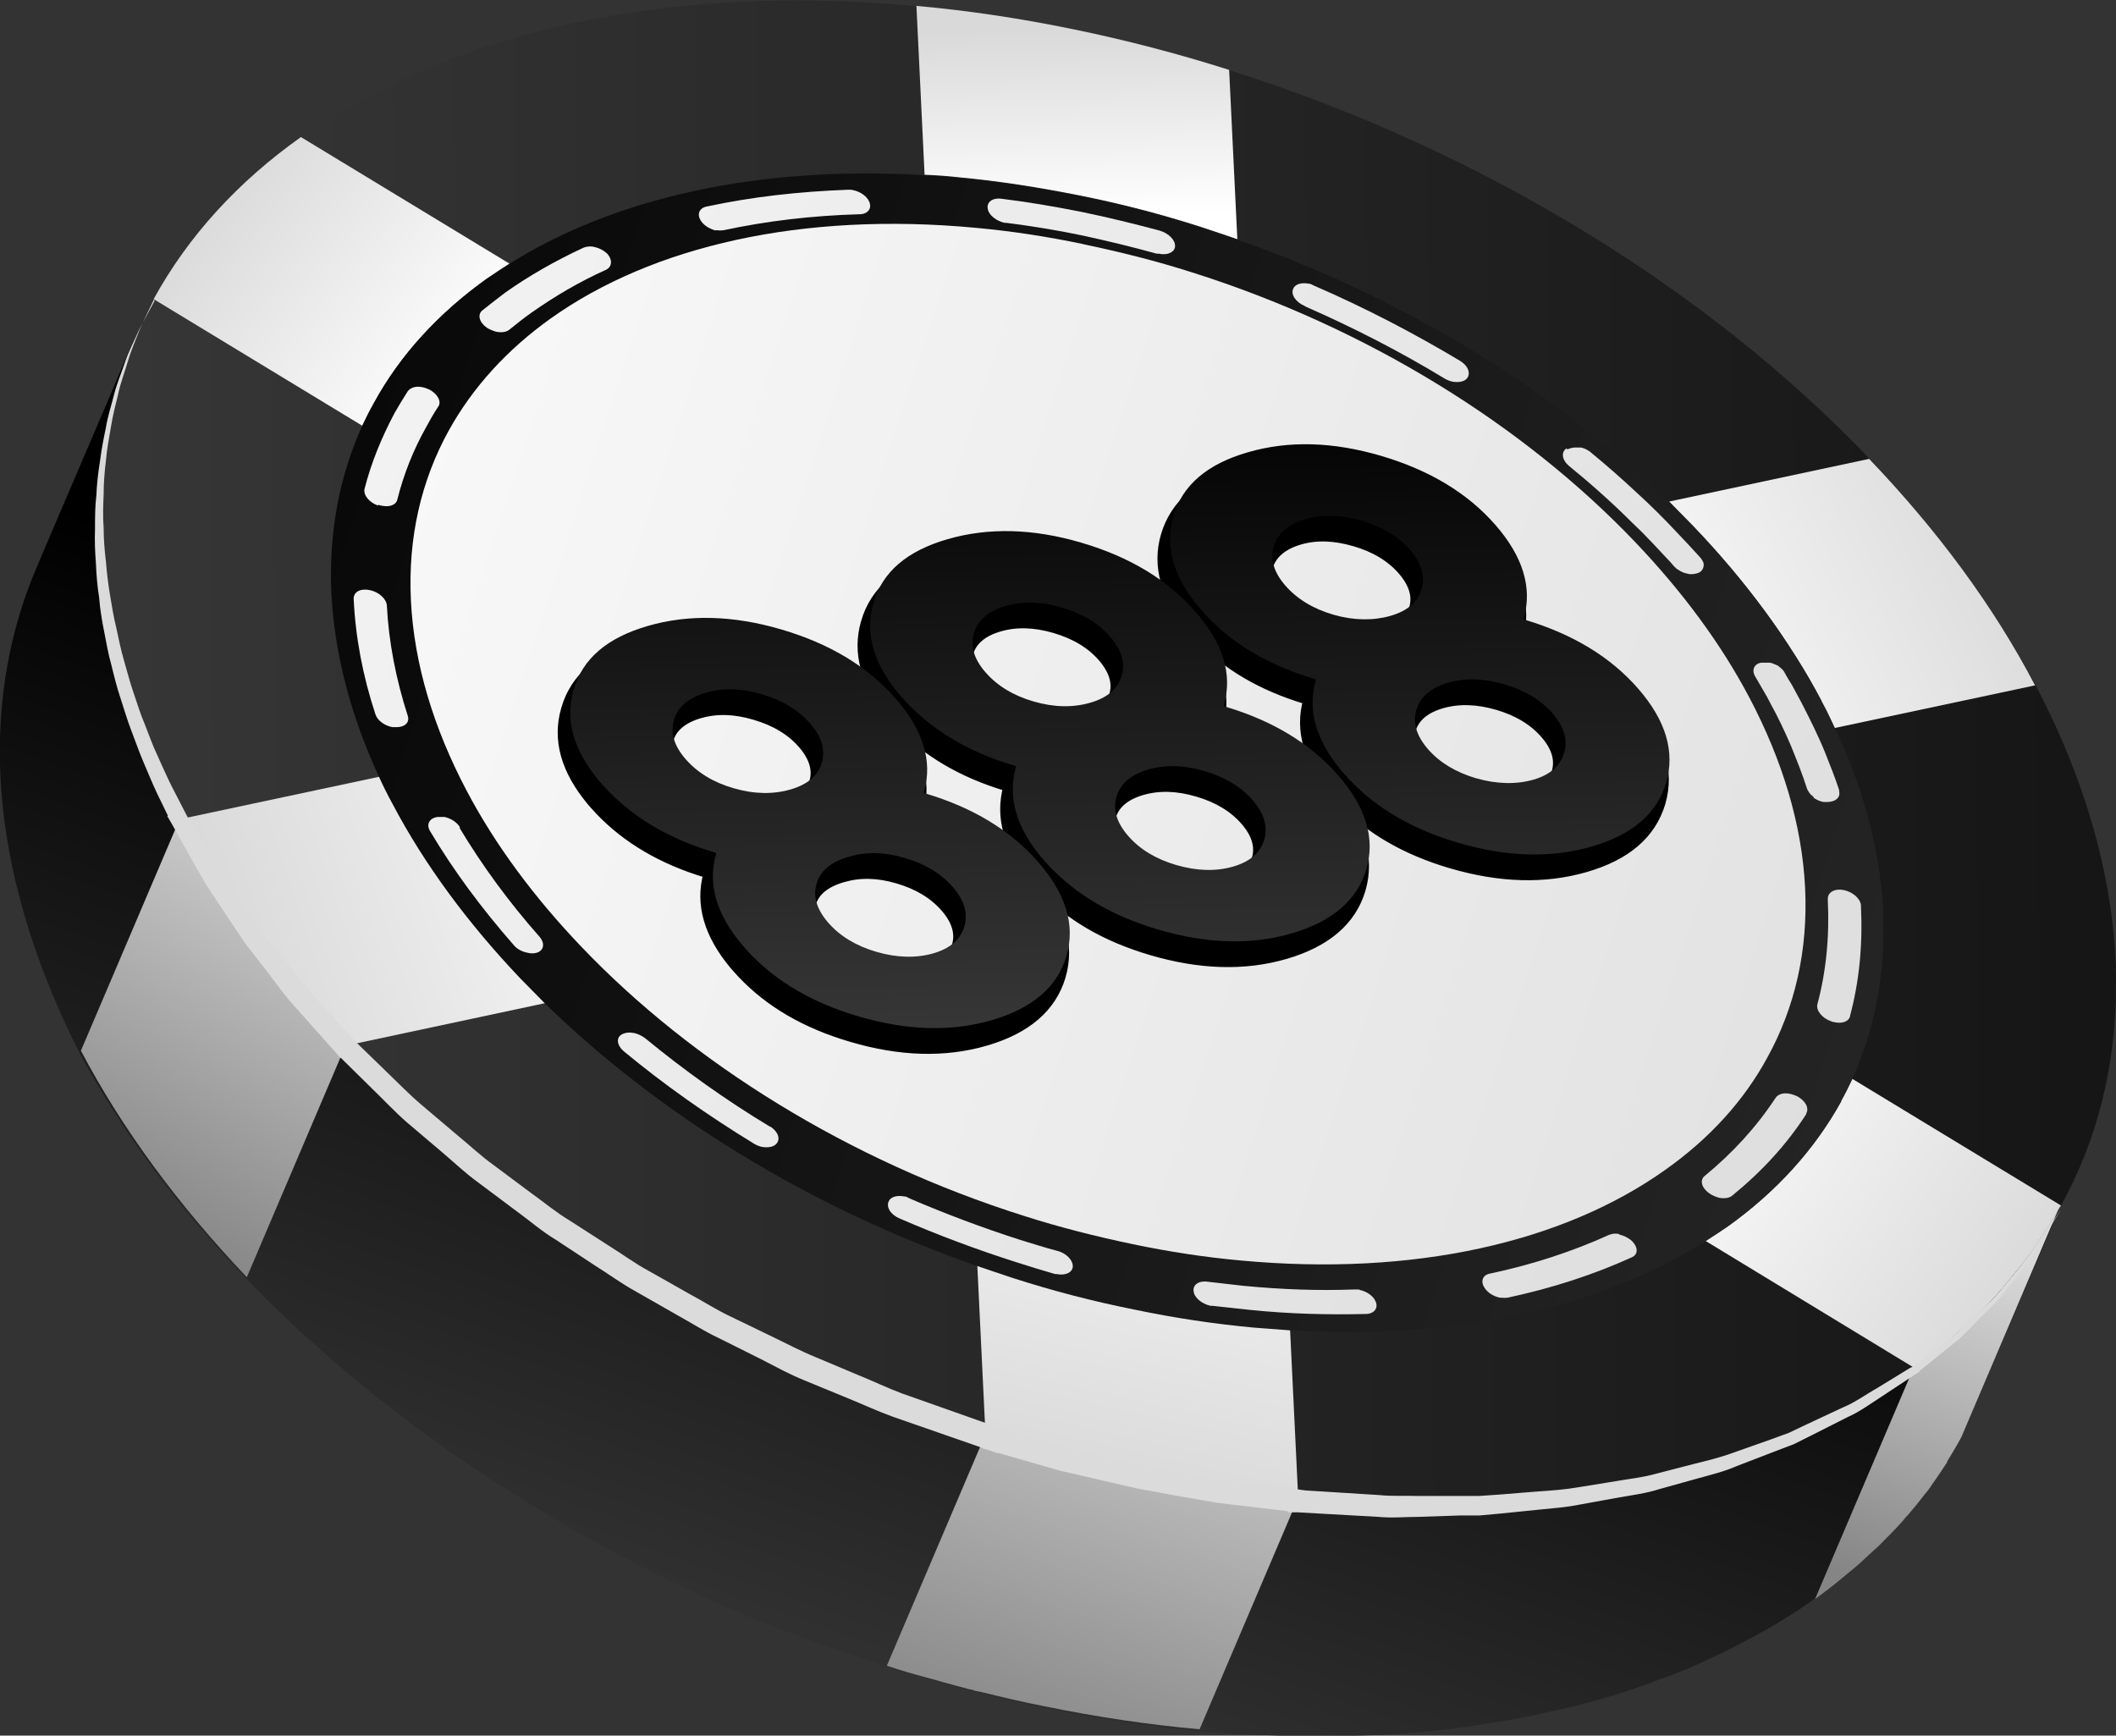 <svg width="178" height="146" viewBox="0 0 178 146" fill="none" xmlns="http://www.w3.org/2000/svg">
<rect x="0" y="0" width="178" height="146" fill="#333333" stroke="none"/>
<g clip-path="url(#clip0_2275_6388)">
<path d="M160.984 115.036C166.261 111.294 170.467 106.675 173.373 101.406C176.394 95.946 178 89.723 178 82.85C178 82.125 178 81.438 177.962 80.712C177.579 73.114 175.285 65.478 171.461 58.072C171.461 58.072 171.385 57.957 171.385 57.919C171.346 57.843 171.308 57.766 171.27 57.69C167.79 51.199 162.934 44.518 157.313 38.638C143.853 24.511 124.81 12.676 103.473 5.918C99.152 4.543 94.716 3.398 90.281 2.482C85.807 1.565 81.448 0.916 77.203 0.534C73.724 0.191 70.32 0.038 67.032 0.038C50.245 0.038 35.791 4.2 25.428 11.568C20.19 15.31 15.983 19.892 13.077 25.16C9.789 31.193 8.106 38.142 8.489 45.854C8.871 53.566 11.242 61.355 15.219 68.915C18.698 75.52 23.44 81.972 29.214 87.966C42.674 102.093 61.717 113.929 83.054 120.687C87.375 122.061 91.81 123.206 96.246 124.123C100.72 125.039 105.079 125.688 109.324 126.07C130.469 128.094 148.709 123.894 161.06 115.074" fill="url(#paint0_linear_2275_6388)"/>
<path d="M153.221 58.95C150.545 53.872 146.912 48.947 142.476 44.289C141.788 43.601 141.1 42.876 140.412 42.189L157.237 38.6C162.972 44.594 167.714 51.008 171.194 57.652L154.33 61.24C153.986 60.477 153.604 59.713 153.183 58.95H153.221Z" fill="url(#paint1_linear_2275_6388)"/>
<path d="M77.089 0.496C81.371 0.878 85.731 1.527 90.204 2.443C94.678 3.36 99.076 4.505 103.397 5.88L104.085 20.121C103.091 19.777 102.058 19.433 101.026 19.09C97.699 18.021 94.334 17.143 90.893 16.455C87.451 15.768 84.086 15.234 80.798 14.928C79.804 14.814 78.771 14.737 77.777 14.699L77.089 0.458V0.496Z" fill="url(#paint2_linear_2275_6388)"/>
<path d="M31.432 33.942C31.088 34.553 30.782 35.164 30.476 35.813L12.925 25.16C15.831 19.854 20.037 15.272 25.314 11.53L42.865 22.183C42.215 22.602 41.565 23.022 40.953 23.442C36.9 26.344 33.65 29.857 31.432 33.942Z" fill="url(#paint3_linear_2275_6388)"/>
<path d="M154.866 92.624C155.21 92.014 155.516 91.403 155.821 90.754L173.373 101.406C170.467 106.713 166.261 111.294 160.984 115.036L143.47 104.384C144.121 103.964 144.771 103.544 145.382 103.124C149.436 100.222 152.648 96.71 154.904 92.624H154.866Z" fill="url(#paint4_linear_2275_6388)"/>
<path d="M33.076 67.617C35.753 72.694 39.424 77.658 43.821 82.278C44.509 82.965 45.198 83.69 45.886 84.377L29.061 87.966C23.325 81.972 18.584 75.558 15.104 68.915L31.967 65.326C32.311 66.089 32.694 66.853 33.114 67.617H33.076Z" fill="url(#paint5_linear_2275_6388)"/>
<path d="M95.405 110.073C98.846 110.798 102.211 111.294 105.5 111.6C106.494 111.676 107.526 111.753 108.521 111.829L109.209 126.07C104.926 125.688 100.567 125.039 96.093 124.123C91.619 123.207 87.222 122.061 82.901 120.687L82.213 106.446C83.207 106.789 84.239 107.133 85.272 107.476C88.599 108.545 91.963 109.424 95.405 110.111V110.073Z" fill="url(#paint6_linear_2275_6388)"/>
<path d="M173.335 101.406L164.999 120.878C164.616 121.603 164.196 122.29 163.775 122.977C163.622 123.206 163.469 123.436 163.316 123.665C163.01 124.123 162.705 124.543 162.399 125.001C162.36 125.077 162.284 125.154 162.246 125.23C162.131 125.345 162.054 125.497 161.94 125.612C161.481 126.223 160.984 126.834 160.487 127.406C160.334 127.597 160.181 127.788 159.99 127.979C159.34 128.704 158.651 129.392 157.963 130.079C157.848 130.193 157.695 130.308 157.581 130.422C156.969 130.995 156.357 131.568 155.707 132.102C155.477 132.293 155.286 132.446 155.057 132.637C154.254 133.286 153.489 133.897 152.61 134.508C152.533 134.546 152.457 134.622 152.418 134.66C151.768 135.119 151.08 135.577 150.392 135.997C150.201 136.111 149.971 136.264 149.78 136.379C149.206 136.722 148.671 137.066 148.059 137.371C147.792 137.524 147.562 137.677 147.294 137.791C146.683 138.097 146.071 138.44 145.459 138.746C145.268 138.86 145.077 138.937 144.847 139.051C144.044 139.433 143.203 139.815 142.362 140.197C142.209 140.273 142.018 140.349 141.826 140.426C141.138 140.693 140.45 140.998 139.723 141.227C139.456 141.342 139.15 141.418 138.92 141.533C138.232 141.8 137.544 142.029 136.817 142.258C136.588 142.335 136.358 142.411 136.129 142.487C136.014 142.526 135.899 142.564 135.785 142.602C135.517 142.678 135.211 142.755 134.943 142.831C134.14 143.098 133.299 143.289 132.458 143.518C132.037 143.633 131.578 143.709 131.12 143.824C130.317 144.015 129.514 144.167 128.711 144.358C128.252 144.435 127.793 144.549 127.334 144.625C126.416 144.778 125.498 144.931 124.543 145.084C124.198 145.122 123.816 145.198 123.472 145.236C122.172 145.427 120.872 145.58 119.533 145.694C119.227 145.694 118.921 145.733 118.616 145.771C117.545 145.847 116.512 145.924 115.442 145.962C114.945 145.962 114.448 146 113.95 146C113.033 146 112.115 146.038 111.159 146.038C110.662 146.038 110.127 146.038 109.591 146.038C108.635 146.038 107.641 146 106.647 145.962C106.188 145.962 105.691 145.962 105.232 145.924C103.779 145.847 102.288 145.733 100.796 145.618C96.514 145.198 92.155 144.587 87.681 143.633C85.922 143.289 84.163 142.869 82.442 142.449C82.251 142.411 82.06 142.373 81.868 142.296C81.716 142.296 81.562 142.22 81.41 142.182C80.683 141.991 79.918 141.762 79.192 141.571C78.771 141.456 78.389 141.342 77.968 141.227C76.783 140.884 75.635 140.54 74.488 140.158C73.15 139.738 71.812 139.28 70.512 138.822C70.206 138.708 69.938 138.631 69.632 138.517C68.6 138.173 67.606 137.791 66.573 137.409C66.267 137.295 65.961 137.142 65.655 137.066C64.661 136.684 63.667 136.264 62.711 135.882C62.596 135.844 62.52 135.768 62.405 135.729C59.805 134.622 57.243 133.439 54.757 132.179C54.337 131.988 53.954 131.759 53.572 131.568C52.578 131.072 51.622 130.575 50.666 130.041C50.207 129.773 49.748 129.544 49.289 129.277C48.371 128.781 47.454 128.246 46.574 127.712C46.154 127.444 45.733 127.215 45.312 126.948C44.28 126.337 43.286 125.688 42.253 125.039C42.062 124.925 41.833 124.772 41.603 124.619C41.565 124.619 41.527 124.581 41.45 124.543C40.112 123.665 38.85 122.787 37.55 121.908C37.244 121.679 36.9 121.45 36.594 121.221C35.638 120.534 34.72 119.847 33.764 119.121C33.382 118.816 33 118.51 32.617 118.243C31.661 117.518 30.744 116.754 29.826 115.99C29.558 115.761 29.291 115.571 29.023 115.341C27.876 114.349 26.767 113.356 25.658 112.363C25.62 112.325 25.543 112.249 25.467 112.211C24.931 111.714 24.434 111.218 23.899 110.722C23.631 110.454 23.325 110.225 23.096 109.958C22.216 109.118 21.413 108.278 20.61 107.438C14.875 101.444 10.133 94.992 6.615 88.425C2.791 80.827 0.421 73.038 0.038 65.326C-0.268 58.988 0.803 53.108 3.021 47.877C5.086 42.99 7.189 38.142 9.254 33.293C9.942 31.651 10.63 30.047 11.319 28.406C9.101 33.636 8.03 39.478 8.336 45.854C8.718 53.566 11.089 61.355 15.066 68.915C18.546 75.52 23.287 81.934 29.023 87.928C29.826 88.806 30.667 89.646 31.547 90.486C31.776 90.715 32.005 90.945 32.273 91.174C32.885 91.746 33.497 92.357 34.109 92.93C35.218 93.922 36.326 94.915 37.474 95.87C37.741 96.099 38.047 96.328 38.315 96.595C39.194 97.32 40.112 98.084 41.03 98.771C41.412 99.077 41.794 99.382 42.215 99.688C43.133 100.375 44.051 101.062 44.968 101.749C45.312 101.978 45.618 102.246 46.001 102.475C47.263 103.353 48.525 104.231 49.863 105.109C50.13 105.3 50.436 105.453 50.742 105.644C51.698 106.255 52.693 106.865 53.687 107.476C54.145 107.744 54.566 108.011 55.025 108.278C55.904 108.774 56.784 109.309 57.663 109.805C58.122 110.073 58.619 110.34 59.078 110.569C59.996 111.065 60.952 111.562 61.908 112.058C62.329 112.287 62.749 112.516 63.17 112.707C64.508 113.394 65.885 114.043 67.261 114.692C67.261 114.692 67.3 114.692 67.338 114.692C71.085 116.41 74.947 117.976 78.924 119.35C80.262 119.808 81.562 120.267 82.939 120.687C84.086 121.03 85.272 121.412 86.419 121.717C86.763 121.832 87.145 121.908 87.49 122.023C88.293 122.252 89.134 122.481 89.937 122.672C90.243 122.748 90.51 122.825 90.816 122.863C92.575 123.321 94.334 123.741 96.131 124.085C100.605 125.001 104.964 125.65 109.247 126.07C110.738 126.223 112.23 126.337 113.683 126.375C114.142 126.375 114.601 126.414 115.059 126.414C116.092 126.452 117.086 126.49 118.08 126.528H119.61C120.566 126.528 121.522 126.528 122.439 126.49C122.898 126.49 123.395 126.49 123.854 126.452C124.963 126.414 126.034 126.337 127.105 126.261C127.372 126.261 127.678 126.223 127.946 126.185C129.284 126.07 130.584 125.917 131.923 125.765C132.267 125.726 132.649 125.65 132.993 125.612C133.949 125.459 134.867 125.306 135.785 125.154C136.243 125.077 136.702 125.001 137.123 124.886C137.964 124.734 138.767 124.543 139.57 124.352C140.029 124.237 140.45 124.161 140.909 124.046C141.75 123.817 142.591 123.588 143.394 123.359C143.776 123.245 144.159 123.13 144.579 123.016C144.809 122.939 145.038 122.863 145.268 122.787C145.956 122.557 146.683 122.328 147.333 122.061C147.6 121.947 147.868 121.87 148.136 121.756C148.862 121.488 149.55 121.183 150.239 120.916C150.43 120.839 150.583 120.763 150.774 120.687C151.615 120.343 152.457 119.923 153.26 119.541C153.451 119.427 153.642 119.35 153.833 119.236C154.445 118.93 155.057 118.587 155.669 118.281C155.936 118.129 156.166 118.014 156.433 117.861C157.007 117.518 157.581 117.212 158.154 116.83C158.345 116.716 158.575 116.601 158.766 116.487C159.531 115.99 160.295 115.494 161.022 114.998C161.863 114.387 162.666 113.776 163.431 113.127C163.66 112.936 163.852 112.783 164.081 112.592C164.731 112.058 165.343 111.485 165.955 110.913C166.07 110.798 166.222 110.683 166.337 110.569C167.064 109.882 167.714 109.194 168.364 108.469C168.517 108.278 168.67 108.087 168.823 107.896C169.32 107.285 169.817 106.713 170.314 106.064C170.467 105.873 170.62 105.644 170.773 105.453C171.079 105.033 171.385 104.575 171.691 104.117C171.844 103.887 171.996 103.658 172.149 103.429C172.57 102.742 172.991 102.055 173.373 101.329L173.335 101.406Z" fill="url(#paint7_linear_2275_6388)"/>
<path d="M163.775 122.977C164.196 122.29 164.616 121.603 164.999 120.878L173.297 101.406C172.914 102.131 172.494 102.818 172.073 103.506C171.92 103.735 171.767 103.964 171.614 104.193C171.308 104.651 171.002 105.071 170.696 105.529C170.543 105.72 170.39 105.949 170.237 106.14C169.779 106.751 169.282 107.362 168.784 107.935C168.631 108.125 168.479 108.316 168.326 108.507C167.676 109.233 167.025 109.958 166.299 110.607C166.184 110.722 166.031 110.836 165.917 110.951C165.305 111.523 164.693 112.096 164.043 112.631C163.852 112.822 163.622 112.974 163.393 113.165C162.59 113.814 161.825 114.425 160.984 115.036L152.686 134.508C153.527 133.897 154.33 133.286 155.095 132.637C155.324 132.446 155.516 132.293 155.745 132.102C156.395 131.568 157.007 130.995 157.619 130.422C157.734 130.308 157.886 130.193 158.001 130.079C158.689 129.392 159.378 128.704 160.028 127.979C160.181 127.788 160.334 127.597 160.525 127.406C161.022 126.834 161.519 126.223 161.978 125.612C162.093 125.497 162.169 125.383 162.284 125.23C162.36 125.154 162.399 125.077 162.437 125.001C162.743 124.581 163.049 124.123 163.355 123.665C163.508 123.436 163.66 123.206 163.813 122.977H163.775Z" fill="url(#paint8_linear_2275_6388)"/>
<path d="M15.104 68.915L6.806 88.386C10.286 94.991 15.028 101.406 20.763 107.438L29.061 87.966C23.325 81.972 18.584 75.558 15.104 68.915Z" fill="url(#paint9_linear_2275_6388)"/>
<path d="M96.093 124.123C94.296 123.741 92.537 123.359 90.778 122.901C90.51 122.825 90.204 122.748 89.898 122.672C89.057 122.443 88.254 122.252 87.451 122.023C87.107 121.908 86.763 121.832 86.38 121.717C85.195 121.374 84.048 121.03 82.901 120.648L74.603 140.12C75.75 140.502 76.897 140.846 78.083 141.151C78.503 141.266 78.924 141.38 79.306 141.495C80.033 141.686 80.798 141.915 81.562 142.106C81.715 142.106 81.868 142.182 81.983 142.22C82.174 142.258 82.365 142.296 82.557 142.335C84.277 142.755 86.036 143.175 87.795 143.518C92.269 144.435 96.628 145.084 100.911 145.465L109.209 125.994C104.926 125.612 100.567 124.963 96.093 124.046V124.123Z" fill="url(#paint10_linear_2275_6388)"/>
<path d="M158.422 76.703C158.154 71.549 156.777 66.357 154.368 61.279C154.139 60.782 153.91 60.324 153.68 59.828C153.527 59.522 153.374 59.255 153.221 58.95C152.571 57.728 151.883 56.506 151.118 55.323C150.889 54.979 150.659 54.597 150.43 54.254C148.174 50.817 145.535 47.496 142.476 44.327C141.788 43.64 141.1 42.914 140.411 42.227C130.89 32.949 118.233 25.084 104.085 20.159C103.091 19.815 102.058 19.472 101.026 19.128C97.699 18.059 94.334 17.181 90.893 16.494C87.451 15.806 84.086 15.272 80.798 14.966C79.803 14.852 78.771 14.776 77.777 14.737C63.82 13.897 51.66 16.646 42.865 22.183C42.215 22.602 41.565 23.022 40.953 23.442C36.9 26.344 33.65 29.857 31.432 33.942C31.088 34.553 30.782 35.164 30.476 35.813C28.564 40.013 27.646 44.747 27.876 49.901C28.143 55.055 29.52 60.248 31.891 65.364C32.235 66.127 32.617 66.891 33.038 67.655C35.715 72.733 39.385 77.696 43.783 82.316C44.471 83.003 45.159 83.728 45.848 84.416C55.369 93.693 68.026 101.559 82.174 106.484C83.168 106.827 84.201 107.171 85.233 107.515C88.56 108.584 91.925 109.462 95.367 110.149C98.808 110.874 102.173 111.371 105.461 111.676C106.456 111.753 107.488 111.829 108.482 111.905C122.439 112.745 134.561 109.996 143.394 104.46C144.044 104.04 144.694 103.62 145.306 103.2C149.359 100.299 152.571 96.786 154.827 92.701C155.171 92.09 155.477 91.479 155.783 90.83C157.695 86.63 158.651 81.896 158.383 76.742L158.422 76.703Z" fill="url(#paint11_linear_2275_6388)"/>
<path d="M91.122 20.541C94.219 21.19 97.279 21.953 100.261 22.908C115.021 27.566 128.175 35.775 137.505 45.549C141.482 49.71 144.771 54.139 147.18 58.721C149.933 63.951 151.577 69.335 151.845 74.642C152.113 79.987 150.965 84.797 148.671 88.959C146.683 92.624 143.777 95.793 140.106 98.39C131.54 104.498 118.96 107.4 104.314 106.026C101.37 105.758 98.349 105.3 95.252 104.651C92.155 104.002 89.134 103.238 86.151 102.284C71.391 97.626 58.237 89.417 48.907 79.643C44.93 75.482 41.642 71.053 39.233 66.471C36.479 61.24 34.835 55.857 34.568 50.55C34.3 45.205 35.447 40.394 37.741 36.233C39.768 32.567 42.674 29.398 46.307 26.802C54.872 20.693 67.491 17.792 82.098 19.166C85.042 19.433 88.063 19.892 91.16 20.541H91.122Z" fill="url(#paint12_linear_2275_6388)"/>
<path d="M131.846 37.798C131.846 37.798 132.229 37.645 132.458 37.645C132.535 37.645 132.649 37.645 132.726 37.645C132.764 37.645 132.802 37.645 132.879 37.645C132.917 37.645 132.955 37.645 132.993 37.645C133.185 37.684 133.376 37.76 133.567 37.875C133.643 37.913 133.758 37.989 133.835 38.066C135.135 39.135 136.397 40.242 137.582 41.349C138.806 42.456 139.953 43.602 141.062 44.785C141.75 45.511 142.4 46.198 143.05 46.923C143.088 46.961 143.127 47.038 143.165 47.076C143.165 47.076 143.165 47.114 143.203 47.152C143.28 47.267 143.318 47.381 143.318 47.496C143.318 47.801 143.165 48.107 142.782 48.221C142.629 48.26 142.477 48.298 142.285 48.298C142.171 48.298 142.056 48.298 141.979 48.26C141.712 48.221 141.444 48.107 141.215 47.954C141.062 47.878 140.947 47.763 140.832 47.649C140.603 47.381 140.373 47.114 140.106 46.847C139.723 46.427 139.303 46.007 138.92 45.587C138.385 45.014 137.85 44.48 137.276 43.945C135.632 42.303 133.835 40.7 131.961 39.173C131.387 38.676 131.311 38.027 131.77 37.722L131.846 37.798Z" fill="url(#paint13_linear_2275_6388)"/>
<path d="M151.96 93.693C150.316 96.251 148.212 98.542 145.727 100.566C145.459 100.795 145.039 100.833 144.618 100.757C144.35 100.68 144.044 100.566 143.777 100.375C143.127 99.917 142.974 99.268 143.394 98.924C145.765 96.977 147.754 94.8 149.36 92.357C149.589 92.013 150.086 91.899 150.583 92.013C150.774 92.052 150.966 92.128 151.157 92.204C151.883 92.586 152.228 93.235 151.922 93.693H151.96Z" fill="url(#paint14_linear_2275_6388)"/>
<path d="M152.571 67.044C152.571 67.044 152.418 66.929 152.342 66.853C152.189 66.7 152.074 66.509 151.998 66.319C151.615 65.097 151.118 63.875 150.621 62.653C150.124 61.508 149.589 60.362 148.977 59.255C148.786 58.873 148.556 58.453 148.327 58.072C148.097 57.69 147.868 57.27 147.639 56.888C147.333 56.354 147.562 55.857 148.136 55.743C148.174 55.743 148.212 55.743 148.25 55.743C148.289 55.743 148.327 55.743 148.403 55.743C148.403 55.743 148.595 55.743 148.671 55.743C148.709 55.743 148.786 55.743 148.824 55.743C148.977 55.743 149.168 55.819 149.321 55.895C149.398 55.895 149.436 55.972 149.512 55.972C149.551 55.972 149.627 56.048 149.665 56.086C149.742 56.124 149.78 56.201 149.856 56.239C149.971 56.354 150.048 56.43 150.124 56.583C150.315 56.926 150.507 57.27 150.736 57.614C151.004 58.11 151.271 58.606 151.539 59.102C152.265 60.515 152.954 61.89 153.527 63.302C153.948 64.371 154.369 65.402 154.713 66.471C154.713 66.471 154.713 66.548 154.713 66.586C154.827 67.12 154.369 67.464 153.68 67.464C153.604 67.464 153.489 67.464 153.413 67.464C153.145 67.426 152.877 67.311 152.648 67.159C152.648 67.159 152.61 67.159 152.571 67.12V67.044Z" fill="url(#paint15_linear_2275_6388)"/>
<path d="M155.63 85.485C155.516 85.943 154.942 86.134 154.292 85.981C154.216 85.981 154.101 85.943 154.024 85.905C153.26 85.638 152.763 84.989 152.877 84.492C153.604 81.781 153.91 78.842 153.757 75.711V75.596C153.757 75.062 154.33 74.718 155.095 74.871C155.86 75.024 156.51 75.596 156.548 76.169V76.284C156.701 79.529 156.395 82.583 155.63 85.447V85.485Z" fill="url(#paint16_linear_2275_6388)"/>
<path d="M109.744 25.733C109.018 25.428 108.559 24.779 108.788 24.282C108.941 23.901 109.477 23.748 110.089 23.862C110.242 23.862 110.356 23.939 110.509 24.015C114.83 25.886 118.922 28.024 122.822 30.353C123.51 30.773 123.74 31.422 123.396 31.842C123.166 32.109 122.707 32.186 122.21 32.109C121.981 32.071 121.713 31.956 121.522 31.842C117.813 29.589 113.874 27.566 109.783 25.771L109.744 25.733Z" fill="url(#paint17_linear_2275_6388)"/>
<path d="M97.432 21.343C97.432 21.343 97.355 21.343 97.317 21.343C95.252 20.77 93.187 20.273 91.084 19.815C88.904 19.357 86.763 19.014 84.66 18.746C84.622 18.746 84.545 18.746 84.507 18.746C83.819 18.593 83.169 18.097 83.092 17.563C82.977 16.99 83.513 16.608 84.278 16.723C86.457 16.99 88.713 17.372 91.007 17.83C93.225 18.288 95.405 18.823 97.546 19.395C98.311 19.624 98.885 20.197 98.846 20.732C98.808 21.228 98.196 21.495 97.508 21.343H97.432Z" fill="url(#paint18_linear_2275_6388)"/>
<path d="M60.226 19.395C59.767 19.281 59.27 19.014 59.002 18.632C58.581 18.059 58.811 17.486 59.461 17.372C63.17 16.57 67.185 16.112 71.353 15.959C71.506 15.959 71.659 15.959 71.774 15.997C72.347 16.112 72.921 16.494 73.112 16.952C73.38 17.525 72.997 18.021 72.309 18.021C68.294 18.136 64.47 18.594 60.914 19.357C60.684 19.395 60.455 19.395 60.226 19.357V19.395Z" fill="url(#paint19_linear_2275_6388)"/>
<path d="M51.01 21.266C51.545 21.801 51.507 22.412 51.01 22.679C48.716 23.71 46.651 24.932 44.701 26.306C44.051 26.764 43.477 27.222 42.865 27.719C42.598 27.948 42.177 27.986 41.756 27.91C41.489 27.833 41.183 27.719 40.953 27.566C40.303 27.108 40.15 26.459 40.571 26.115C41.183 25.619 41.833 25.122 42.483 24.626C44.471 23.213 46.689 21.953 49.06 20.846C49.328 20.732 49.672 20.694 49.978 20.77C50.36 20.846 50.742 21.037 51.048 21.305L51.01 21.266Z" fill="url(#paint20_linear_2275_6388)"/>
<path d="M31.814 42.532C31.05 42.265 30.553 41.654 30.667 41.12C31.241 38.867 32.12 36.767 33.191 34.744C33.535 34.133 33.918 33.522 34.3 32.911C34.529 32.606 34.988 32.453 35.524 32.568C35.715 32.606 35.906 32.682 36.097 32.758C36.824 33.14 37.168 33.789 36.862 34.209C36.48 34.782 36.135 35.393 35.83 35.966C34.759 37.875 33.956 39.898 33.42 42.036C33.306 42.494 32.732 42.685 32.082 42.532C32.006 42.532 31.891 42.494 31.814 42.456V42.532Z" fill="url(#paint21_linear_2275_6388)"/>
<path d="M32.541 50.894C32.694 53.986 33.306 57.117 34.3 60.21C34.491 60.782 34.032 61.202 33.267 61.164C33.191 61.164 33.076 61.164 33 61.164C32.35 61.05 31.738 60.592 31.585 60.095C30.514 56.85 29.902 53.605 29.75 50.359C29.75 49.787 30.323 49.481 31.088 49.634C31.853 49.787 32.503 50.359 32.541 50.932V50.894Z" fill="url(#paint22_linear_2275_6388)"/>
<path d="M136.206 103.85C136.588 103.926 136.97 104.117 137.276 104.384C137.812 104.919 137.812 105.53 137.276 105.759C134.102 107.209 130.584 108.355 126.837 109.157C126.608 109.195 126.378 109.157 126.149 109.157C125.652 109.042 125.193 108.775 124.925 108.393C124.505 107.82 124.696 107.248 125.346 107.133C128.94 106.37 132.305 105.262 135.326 103.888C135.594 103.773 135.9 103.735 136.244 103.811L136.206 103.85Z" fill="url(#paint23_linear_2275_6388)"/>
<path d="M38.659 69.64C40.533 72.771 42.789 75.864 45.389 78.803C45.848 79.338 45.771 79.949 45.16 80.14C44.93 80.216 44.624 80.216 44.357 80.14C43.936 80.063 43.477 79.834 43.209 79.491C40.495 76.398 38.124 73.191 36.174 69.907C35.829 69.335 36.135 68.8 36.824 68.724C37.015 68.724 37.206 68.724 37.397 68.724C37.932 68.838 38.468 69.182 38.697 69.602L38.659 69.64Z" fill="url(#paint24_linear_2275_6388)"/>
<path d="M114.371 108.507C114.945 108.622 115.518 109.004 115.71 109.462C115.977 110.035 115.595 110.531 114.868 110.531C111.733 110.607 108.482 110.531 105.156 110.187C104.123 110.073 103.053 109.958 101.982 109.844C101.944 109.844 101.867 109.844 101.829 109.844C101.141 109.691 100.491 109.195 100.414 108.66C100.299 108.087 100.835 107.706 101.6 107.82C102.594 107.935 103.588 108.049 104.62 108.164C107.794 108.469 110.892 108.584 113.912 108.469C114.065 108.469 114.18 108.469 114.333 108.469L114.371 108.507Z" fill="url(#paint25_linear_2275_6388)"/>
<path d="M64.738 94.724C65.426 95.144 65.694 95.793 65.311 96.213C65.082 96.481 64.623 96.557 64.126 96.481C63.896 96.442 63.629 96.328 63.438 96.213C59.499 93.808 55.828 91.212 52.463 88.425C51.889 87.928 51.813 87.279 52.31 87.012C52.578 86.859 52.96 86.821 53.343 86.898C53.687 86.974 53.993 87.127 54.298 87.356C57.549 90.028 61.067 92.548 64.814 94.801L64.738 94.724Z" fill="url(#paint26_linear_2275_6388)"/>
<path d="M88.943 105.224C89.707 105.415 90.281 106.026 90.243 106.56C90.204 107.056 89.593 107.324 88.866 107.171C88.828 107.171 88.79 107.171 88.751 107.171C87.681 106.866 86.572 106.522 85.501 106.178C82.136 105.109 78.886 103.887 75.712 102.513C74.947 102.208 74.527 101.558 74.756 101.062C74.909 100.68 75.444 100.528 76.056 100.642C76.209 100.642 76.362 100.719 76.477 100.795C79.498 102.093 82.633 103.277 85.845 104.307C86.878 104.613 87.91 104.957 88.943 105.224Z" fill="url(#paint27_linear_2275_6388)"/>
<g style="mix-blend-mode:overlay">
<path d="M12.963 25.16C12.542 26.038 12.122 26.878 11.739 27.757C11.395 28.635 11.013 29.513 10.745 30.429C10.477 31.346 10.133 32.224 9.942 33.14C9.713 34.056 9.483 34.973 9.33 35.927C9.177 36.843 8.986 37.798 8.91 38.752C8.795 39.707 8.718 40.623 8.718 41.578C8.68 42.532 8.642 43.449 8.718 44.403C8.718 45.358 8.795 46.274 8.91 47.228C8.986 48.183 9.101 49.137 9.254 50.054C9.407 50.97 9.56 51.925 9.789 52.841C9.98 53.757 10.171 54.673 10.439 55.59C10.707 56.506 10.936 57.422 11.242 58.301C11.548 59.179 11.816 60.095 12.198 60.973C12.542 61.851 12.848 62.729 13.269 63.608C13.651 64.448 14.034 65.326 14.454 66.166L15.754 68.686L16.137 69.411L15.334 69.64L15.754 68.686L17.245 71.205L18.01 72.465C18.278 72.885 18.507 73.305 18.775 73.725L20.457 76.131L21.299 77.352C21.605 77.734 21.834 78.154 22.14 78.536L23.976 80.827C24.587 81.59 25.199 82.354 25.811 83.118L29.75 87.47L29.099 87.203H29.482L29.75 87.47L32.579 90.219C33.535 91.135 34.453 92.09 35.447 92.93L38.468 95.488C39.5 96.328 40.456 97.244 41.527 98.008L44.701 100.375C45.771 101.138 46.766 101.978 47.913 102.666L51.239 104.804C52.348 105.491 53.419 106.293 54.566 106.904L58.008 108.851C59.155 109.462 60.264 110.187 61.487 110.76L65.044 112.478C66.229 113.051 67.376 113.661 68.6 114.158L72.232 115.685C73.456 116.181 74.641 116.754 75.865 117.212L83.322 119.847L82.022 120.801V119.465L83.322 119.847L89.707 121.717L96.208 123.245C96.705 123.359 97.279 123.435 97.814 123.55L99.458 123.855L102.747 124.466C104.926 124.772 107.144 125.001 109.324 125.306L110.127 125.421V126.223L109.324 125.344L116.015 125.764C117.124 125.879 118.233 125.803 119.342 125.841H122.707H124.39L126.072 125.726L129.399 125.459C130.508 125.383 131.617 125.306 132.726 125.115L136.014 124.581C137.123 124.39 138.232 124.275 139.303 123.97L142.553 123.13C143.624 122.863 144.732 122.596 145.765 122.214L148.9 121.107L150.468 120.534L151.998 119.808L155.019 118.396C156.051 117.976 156.969 117.289 157.925 116.754L160.793 114.998L160.716 115.494L160.525 115.227L160.793 115.036L164.464 112.249C165.037 111.752 165.572 111.18 166.146 110.683L167.829 109.08C168.096 108.813 168.326 108.507 168.593 108.202L169.32 107.324L170.811 105.567C171.27 104.956 171.652 104.269 172.111 103.658L173.373 101.711L172.188 103.696C171.767 104.346 171.385 105.033 170.964 105.682L169.549 107.514L168.823 108.431C168.593 108.736 168.364 109.042 168.096 109.347L166.452 110.989C165.917 111.523 165.381 112.096 164.808 112.631L161.175 115.57L161.252 115.074L161.481 115.38L161.175 115.57L158.345 117.441C157.389 118.052 156.472 118.739 155.439 119.198L152.418 120.725L150.889 121.488L149.283 122.099L146.109 123.321C145.077 123.779 143.968 124.046 142.859 124.352L139.57 125.268C138.5 125.612 137.352 125.764 136.244 125.955L132.879 126.566C131.77 126.795 130.623 126.872 129.514 126.986L126.11 127.33L124.428 127.483H122.745L119.342 127.597C118.195 127.597 117.086 127.712 115.939 127.597L109.133 127.215H108.33V126.337L109.133 127.215C106.876 126.948 104.62 126.681 102.403 126.414L99.076 125.841L97.431 125.535C96.858 125.421 96.361 125.344 95.749 125.23L89.134 123.703L82.633 121.832L83.933 120.877V122.252L82.633 121.794L75.062 119.159C73.8 118.701 72.577 118.128 71.353 117.632L67.644 116.105C66.42 115.609 65.235 114.96 64.049 114.349L60.455 112.554C59.231 111.982 58.122 111.256 56.937 110.607L53.457 108.622C52.272 107.973 51.201 107.171 50.092 106.484L46.727 104.269C45.58 103.582 44.586 102.704 43.477 101.902L40.265 99.497C39.194 98.733 38.2 97.779 37.206 96.939L34.147 94.342C33.153 93.464 32.235 92.472 31.279 91.555L28.411 88.73L29.061 88.997H28.641L28.411 88.73L24.434 84.263C23.784 83.499 23.211 82.698 22.599 81.896L20.763 79.529C20.457 79.147 20.19 78.689 19.922 78.307L19.081 77.047L17.437 74.565C17.169 74.145 16.94 73.687 16.672 73.267L15.945 71.969L14.492 69.373L14.072 68.647L14.913 68.418L14.492 69.373L13.23 66.776C12.81 65.898 12.466 65.02 12.083 64.142C11.701 63.264 11.395 62.348 11.051 61.469C10.707 60.591 10.439 59.637 10.133 58.721C9.827 57.804 9.598 56.888 9.368 55.933C9.101 55.017 8.948 54.063 8.757 53.108C8.565 52.154 8.412 51.199 8.336 50.245C8.183 49.29 8.107 48.336 8.068 47.381C7.992 46.427 7.954 45.472 7.992 44.518C7.992 43.563 7.992 42.609 8.107 41.654C8.145 40.7 8.259 39.745 8.412 38.791C8.527 37.836 8.718 36.882 8.91 35.965C9.062 35.011 9.368 34.094 9.598 33.178C9.827 32.262 10.21 31.384 10.515 30.467C10.822 29.551 11.28 28.711 11.663 27.833C12.083 26.993 12.542 26.153 13.001 25.313L12.963 25.16Z" fill="#DBDBDB"/>
</g>
<path fill-rule="evenodd" clip-rule="evenodd" d="M100.97 53.495L100.973 53.499C103.208 55.875 106.196 57.633 109.936 58.75L110.15 58.814L110.112 58.952C109.423 61.441 110.157 63.942 112.286 66.494L112.51 66.751C112.655 66.917 112.797 67.079 112.968 67.254L112.971 67.257C115.259 69.68 118.276 71.433 122.11 72.561C126.193 73.752 129.912 73.867 133.34 72.875C136.768 71.883 138.828 70.096 139.606 67.497C140.356 64.9 139.586 62.276 137.246 59.592C134.934 56.941 131.797 55.036 127.815 53.828L127.602 53.764L127.64 53.627C128.345 51.078 127.549 48.473 125.248 45.834C122.902 43.144 119.707 41.222 115.642 40.017C111.549 38.814 107.846 38.717 104.418 39.709C100.989 40.701 98.914 42.471 98.146 45.081C97.411 47.605 98.127 50.146 100.288 52.735L100.512 52.992C100.657 53.159 100.798 53.321 100.97 53.495ZM106.594 47.611L106.594 47.61C106.924 46.516 107.884 45.734 109.312 45.321C110.744 44.907 112.281 44.969 113.996 45.468L113.997 45.468C115.706 45.971 117.052 46.776 118.037 47.905C119.015 49.027 119.356 50.155 119.023 51.234C118.689 52.32 117.847 53.053 116.416 53.468C114.99 53.88 113.34 53.871 111.623 53.376C109.922 52.885 108.554 52.054 107.576 50.932C106.591 49.803 106.274 48.701 106.594 47.611ZM118.592 61.369L118.592 61.368C118.921 60.276 119.817 59.512 121.247 59.098C122.677 58.684 124.276 58.726 125.994 59.227L125.995 59.227C127.704 59.73 129.05 60.535 130.035 61.664C131.014 62.786 131.342 63.901 131.022 64.992L131.022 64.993C130.688 66.076 129.869 66.836 128.435 67.251C127.006 67.664 125.334 67.629 123.621 67.134L123.619 67.134C121.91 66.631 120.553 65.813 119.574 64.691C118.589 63.562 118.272 62.459 118.592 61.369Z" fill="black"/>
<path fill-rule="evenodd" clip-rule="evenodd" d="M84.884 66.253C84.203 68.74 84.929 71.243 87.058 73.795L87.282 74.052C87.35 74.129 87.421 74.207 87.498 74.289L87.499 74.29C87.578 74.375 87.662 74.465 87.745 74.561C90.049 76.979 93.051 78.735 96.882 79.861C100.949 81.058 104.661 81.175 108.073 80.188C111.486 79.2 113.615 77.391 114.378 74.798C115.143 72.197 114.358 69.577 112.018 66.893C109.705 64.242 106.583 62.332 102.588 61.129L102.374 61.065L102.412 60.928C103.132 58.375 102.321 55.775 100.019 53.135C97.673 50.444 94.494 48.518 90.414 47.319L90.413 47.318C86.338 46.111 82.564 46.033 79.15 47.021C75.737 48.009 73.67 49.776 72.918 52.381L72.918 52.382C72.183 54.906 72.899 57.446 75.06 60.036L75.284 60.293C75.352 60.371 75.423 60.448 75.5 60.531L75.501 60.532C75.58 60.617 75.663 60.706 75.747 60.802C78.006 63.172 80.972 64.934 84.708 66.051L84.922 66.115L84.884 66.253ZM96.058 66.388C97.508 65.972 99.063 66.027 100.766 66.528C102.476 67.03 103.822 67.835 104.807 68.965C105.786 70.087 106.114 71.202 105.794 72.293L105.793 72.293C105.468 73.376 104.624 74.142 103.168 74.563C101.721 74.982 100.104 74.929 98.4 74.433C96.681 73.932 95.332 73.112 94.353 71.99C93.37 70.861 93.043 69.761 93.372 68.668C93.692 67.58 94.591 66.816 96.027 66.397L96.058 66.388ZM81.374 54.909C81.695 53.818 82.599 53.052 84.044 52.634C85.499 52.213 87.059 52.267 88.768 52.769C90.478 53.272 91.824 54.077 92.808 55.206C93.787 56.328 94.127 57.456 93.795 58.535C93.469 59.619 92.601 60.359 91.148 60.78C89.705 61.197 88.11 61.172 86.403 60.675C84.692 60.186 83.333 59.352 82.355 58.231C81.371 57.103 81.045 56.002 81.374 54.909Z" fill="black"/>
<path fill-rule="evenodd" clip-rule="evenodd" d="M61.83 81.096C59.701 78.544 58.974 76.041 59.663 73.552L59.702 73.414L59.487 73.35C55.744 72.235 52.772 70.467 50.519 68.103C50.442 68.015 50.364 67.93 50.288 67.849L50.277 67.837L50.276 67.836L50.264 67.823C50.19 67.744 50.12 67.668 50.056 67.594L49.837 67.343C47.671 64.747 46.955 62.207 47.698 59.68L47.698 59.68C48.442 57.077 50.524 55.306 53.938 54.318C57.351 53.33 61.094 53.416 65.186 54.619C69.266 55.819 72.445 57.745 74.791 60.436C77.093 63.075 77.904 65.676 77.184 68.228L77.146 68.366L77.36 68.43C81.355 69.633 84.477 71.542 86.789 74.194C89.13 76.878 89.915 79.497 89.15 82.099C88.379 84.695 86.273 86.496 82.86 87.484C79.448 88.472 75.721 88.358 71.662 87.16L71.661 87.16C67.823 86.036 64.821 84.28 62.517 81.862C62.433 81.766 62.35 81.676 62.271 81.591L62.27 81.59L62.257 81.576C62.185 81.498 62.118 81.426 62.054 81.352L61.83 81.096ZM75.538 73.829C73.83 73.326 72.323 73.306 70.877 73.721L70.847 73.73L70.847 73.73C69.416 74.147 68.465 74.877 68.144 75.968C67.815 77.061 68.141 78.162 69.125 79.29C70.104 80.412 71.453 81.233 73.172 81.734C74.876 82.23 76.51 82.278 77.955 81.859C79.412 81.438 80.24 80.676 80.565 79.594C80.894 78.501 80.557 77.387 79.579 76.265C78.594 75.137 77.257 74.329 75.538 73.829ZM56.146 62.21C55.817 63.303 56.143 64.404 57.127 65.532C58.105 66.653 59.464 67.487 61.175 67.975C62.882 68.473 64.493 68.494 65.936 68.076C67.389 67.656 68.241 66.92 68.567 65.836C68.899 64.757 68.558 63.629 67.58 62.507C66.596 61.378 65.25 60.573 63.54 60.07C61.825 59.561 60.286 59.509 58.832 59.93C57.388 60.348 56.462 61.111 56.146 62.21Z" fill="black"/>
<path d="M98.4 74.433C100.104 74.929 101.721 74.982 103.168 74.563C104.624 74.142 105.468 73.376 105.793 72.293L105.794 72.293C106.114 71.202 105.786 70.087 104.807 68.965C103.822 67.835 102.476 67.03 100.766 66.528C99.063 66.027 97.508 65.972 96.058 66.388L96.027 66.397C94.591 66.816 93.692 67.58 93.372 68.668C93.043 69.761 93.37 70.861 94.353 71.99C95.332 73.112 96.681 73.932 98.4 74.433ZM98.4 74.433L98.44 74.293M73.172 81.734C71.453 81.233 70.104 80.412 69.125 79.29C68.141 78.162 67.815 77.061 68.144 75.968C68.465 74.877 69.416 74.147 70.847 73.73L70.847 73.73L70.877 73.721C72.323 73.306 73.83 73.326 75.538 73.829C77.257 74.329 78.594 75.137 79.579 76.265C80.557 77.387 80.894 78.501 80.565 79.594M73.172 81.734C74.876 82.23 76.51 82.278 77.955 81.859C79.412 81.438 80.24 80.676 80.565 79.594M73.172 81.734L73.212 81.594M80.565 79.594L80.347 79.529M106.594 47.61L106.594 47.611C106.274 48.701 106.591 49.803 107.576 50.932C108.554 52.054 109.922 52.885 111.623 53.376C113.34 53.871 114.99 53.88 116.416 53.468C117.847 53.053 118.689 52.319 119.023 51.234C119.356 50.155 119.015 49.027 118.037 47.905C117.052 46.776 115.706 45.971 113.997 45.468L113.996 45.468C112.281 44.969 110.744 44.907 109.312 45.321C107.884 45.734 106.924 46.516 106.594 47.61ZM100.973 53.499L100.97 53.495C100.798 53.321 100.657 53.159 100.512 52.992L100.288 52.735C98.127 50.146 97.411 47.605 98.146 45.081C98.914 42.471 100.989 40.701 104.418 39.709C107.846 38.717 111.549 38.814 115.642 40.017C119.707 41.222 122.902 43.144 125.248 45.834C127.549 48.473 128.345 51.078 127.64 53.627L127.602 53.764L127.815 53.828C131.797 55.036 134.934 56.941 137.246 59.592C139.586 62.276 140.356 64.9 139.606 67.497C138.828 70.096 136.768 71.883 133.34 72.875C129.912 73.867 126.193 73.752 122.11 72.561C118.276 71.433 115.259 69.68 112.971 67.257L112.968 67.254C112.797 67.079 112.655 66.917 112.51 66.751L112.286 66.494C110.157 63.942 109.423 61.441 110.112 58.952L110.15 58.814L109.936 58.75C106.196 57.633 103.208 55.875 100.973 53.499ZM118.592 61.368L118.592 61.369C118.272 62.459 118.589 63.562 119.574 64.691C120.553 65.813 121.91 66.631 123.619 67.134L123.621 67.134C125.334 67.629 127.006 67.664 128.435 67.251C129.869 66.836 130.688 66.076 131.022 64.993L131.022 64.992C131.342 63.901 131.014 62.786 130.035 61.664C129.05 60.535 127.704 59.73 125.995 59.227L125.994 59.227C124.276 58.726 122.677 58.684 121.247 59.098C119.817 59.512 118.921 60.276 118.592 61.368ZM87.058 73.795C84.929 71.243 84.203 68.74 84.884 66.253L84.922 66.115L84.708 66.051C80.972 64.934 78.006 63.172 75.747 60.802C75.663 60.706 75.58 60.617 75.501 60.532L75.5 60.531C75.423 60.448 75.352 60.371 75.284 60.293L75.06 60.036C72.899 57.446 72.183 54.906 72.918 52.382L72.918 52.381C73.67 49.776 75.737 48.009 79.15 47.021C82.564 46.033 86.338 46.111 90.413 47.318L90.414 47.319C94.494 48.518 97.673 50.444 100.019 53.135C102.321 55.775 103.132 58.375 102.412 60.928L102.374 61.065L102.588 61.129C106.583 62.332 109.705 64.242 112.018 66.893C114.358 69.577 115.143 72.197 114.378 74.798C113.615 77.391 111.486 79.2 108.073 80.188C104.661 81.175 100.949 81.058 96.882 79.861C93.051 78.735 90.049 76.979 87.745 74.561C87.662 74.465 87.578 74.375 87.499 74.29L87.498 74.289C87.421 74.207 87.35 74.129 87.282 74.052L87.058 73.795ZM84.044 52.634C82.599 53.052 81.695 53.818 81.374 54.909C81.045 56.002 81.371 57.103 82.355 58.231C83.333 59.352 84.692 60.186 86.403 60.675C88.11 61.172 89.705 61.197 91.148 60.78C92.601 60.359 93.469 59.619 93.795 58.535C94.127 57.456 93.787 56.328 92.808 55.206C91.824 54.077 90.478 53.272 88.768 52.769C87.059 52.267 85.499 52.213 84.044 52.634ZM59.663 73.552C58.974 76.041 59.701 78.544 61.83 81.096L62.054 81.352C62.118 81.426 62.185 81.498 62.257 81.576L62.27 81.59L62.271 81.591C62.35 81.676 62.433 81.766 62.517 81.862C64.821 84.28 67.823 86.036 71.661 87.16L71.662 87.16C75.721 88.358 79.448 88.472 82.86 87.484C86.273 86.496 88.379 84.695 89.15 82.099C89.915 79.497 89.13 76.878 86.789 74.194C84.477 71.542 81.355 69.633 77.36 68.43L77.146 68.366L77.184 68.228C77.904 65.676 77.093 63.075 74.791 60.436C72.445 57.745 69.266 55.819 65.186 54.619C61.094 53.416 57.351 53.33 53.938 54.318C50.524 55.306 48.442 57.077 47.698 59.68L47.698 59.68C46.955 62.207 47.671 64.747 49.837 67.343L50.056 67.594C50.12 67.668 50.19 67.744 50.264 67.823L50.276 67.836L50.277 67.837L50.288 67.849C50.364 67.93 50.442 68.015 50.519 68.103C52.772 70.467 55.744 72.235 59.487 73.35L59.702 73.414L59.663 73.552ZM57.127 65.532C56.143 64.404 55.817 63.303 56.146 62.21C56.462 61.111 57.388 60.348 58.832 59.93C60.286 59.509 61.825 59.561 63.54 60.07C65.25 60.573 66.596 61.378 67.58 62.507C68.558 63.629 68.899 64.757 68.567 65.836C68.241 66.92 67.389 67.656 65.936 68.076C64.493 68.494 62.882 68.473 61.175 67.975C59.464 67.487 58.105 66.653 57.127 65.532Z" stroke="black"/>
<path fill-rule="evenodd" clip-rule="evenodd" d="M101.527 51.831L101.53 51.834C103.765 54.21 106.753 55.968 110.493 57.085L110.707 57.149L110.669 57.287C109.98 59.776 110.714 62.277 112.843 64.829L113.067 65.086C113.212 65.252 113.353 65.414 113.525 65.589L113.528 65.592C115.816 68.015 118.833 69.768 122.667 70.896C126.75 72.087 130.469 72.202 133.897 71.21C137.325 70.218 139.385 68.431 140.163 65.832C140.912 63.235 140.143 60.611 137.803 57.927C135.491 55.276 132.354 53.371 128.372 52.163L128.159 52.099L128.197 51.962C128.902 49.413 128.106 46.808 125.805 44.169C123.459 41.479 120.264 39.557 116.199 38.352C112.106 37.149 108.403 37.052 104.974 38.044C101.546 39.036 99.471 40.806 98.703 43.416C97.968 45.94 98.684 48.481 100.845 51.07L101.069 51.327C101.214 51.494 101.355 51.656 101.527 51.831ZM107.151 45.946L107.151 45.945C107.48 44.851 108.441 44.069 109.869 43.656C111.301 43.242 112.838 43.304 114.553 43.803L114.553 43.803C116.263 44.306 117.609 45.111 118.594 46.24C119.572 47.362 119.913 48.49 119.58 49.569C119.246 50.654 118.404 51.388 116.973 51.803C115.546 52.215 113.896 52.206 112.18 51.711C110.479 51.22 109.111 50.389 108.133 49.267C107.148 48.139 106.831 47.035 107.151 45.946ZM119.149 59.704L119.149 59.703C119.478 58.611 120.374 57.847 121.804 57.433C123.234 57.019 124.833 57.061 126.551 57.562L126.552 57.562C128.261 58.064 129.607 58.87 130.592 59.998C131.571 61.121 131.899 62.236 131.579 63.327L131.578 63.328C131.245 64.411 130.426 65.171 128.992 65.586C127.563 65.999 125.891 65.963 124.178 65.469L124.176 65.469C122.466 64.966 121.11 64.148 120.131 63.026C119.146 61.897 118.829 60.794 119.149 59.704Z" fill="url(#paint28_linear_2275_6388)"/>
<path fill-rule="evenodd" clip-rule="evenodd" d="M85.441 64.588C84.76 67.075 85.486 69.578 87.615 72.129L87.839 72.386C87.907 72.464 87.978 72.542 88.055 72.624L88.056 72.625C88.135 72.71 88.219 72.8 88.302 72.896C90.606 75.314 93.608 77.07 97.439 78.196C101.506 79.393 105.218 79.51 108.63 78.523C112.043 77.535 114.172 75.726 114.935 73.133C115.7 70.532 114.915 67.912 112.574 65.228C110.262 62.576 107.14 60.667 103.145 59.464L102.931 59.4L102.969 59.262C103.689 56.71 102.878 54.109 100.576 51.47C98.23 48.779 95.051 46.853 90.971 45.653L90.97 45.653C86.895 44.446 83.121 44.368 79.707 45.356C76.294 46.344 74.227 48.111 73.475 50.716L73.475 50.717C72.74 53.241 73.456 55.781 75.617 58.371L75.841 58.628C75.909 58.706 75.98 58.783 76.057 58.866L76.058 58.867C76.137 58.952 76.22 59.041 76.304 59.137C78.562 61.507 81.529 63.269 85.265 64.386L85.479 64.45L85.441 64.588ZM96.615 64.723C98.065 64.306 99.62 64.362 101.323 64.863C103.033 65.365 104.379 66.171 105.364 67.299C106.342 68.422 106.671 69.537 106.35 70.627L106.35 70.628C106.025 71.71 105.181 72.477 103.725 72.898C102.278 73.317 100.661 73.264 98.957 72.768C97.238 72.267 95.889 71.447 94.91 70.325C93.927 69.196 93.6 68.096 93.929 67.002C94.249 65.915 95.148 65.151 96.584 64.731L96.615 64.723ZM81.931 53.244C82.252 52.153 83.156 51.387 84.601 50.968C86.056 50.548 87.616 50.602 89.325 51.104C91.034 51.607 92.381 52.412 93.365 53.541C94.344 54.663 94.684 55.791 94.352 56.87C94.026 57.954 93.158 58.694 91.705 59.115C90.262 59.532 88.667 59.507 86.96 59.01C85.249 58.521 83.89 57.687 82.912 56.566C81.928 55.438 81.602 54.337 81.931 53.244Z" fill="url(#paint29_linear_2275_6388)"/>
<path fill-rule="evenodd" clip-rule="evenodd" d="M62.386 79.43C60.258 76.879 59.531 74.376 60.22 71.886L60.259 71.749L60.044 71.685C56.3 70.57 53.329 68.802 51.076 66.438C50.999 66.35 50.92 66.265 50.845 66.184L50.834 66.172L50.833 66.171L50.821 66.158C50.747 66.079 50.677 66.003 50.612 65.929L50.394 65.678C48.227 63.082 47.512 60.542 48.254 58.015L48.255 58.015C48.999 55.412 51.081 53.641 54.495 52.653C57.908 51.665 61.651 51.751 65.743 52.954C69.823 54.154 73.002 56.08 75.348 58.77C77.65 61.41 78.461 64.011 77.741 66.563L77.703 66.701L77.917 66.765C81.912 67.968 85.034 69.877 87.346 72.529C89.687 75.213 90.472 77.832 89.707 80.434C88.936 83.03 86.83 84.831 83.417 85.819C80.005 86.807 76.278 86.693 72.219 85.495L72.218 85.495C68.379 84.371 65.378 82.615 63.074 80.197C62.99 80.101 62.907 80.011 62.828 79.926L62.827 79.925L62.813 79.91C62.742 79.833 62.675 79.761 62.611 79.687L62.386 79.43ZM76.095 72.164C74.387 71.661 72.88 71.641 71.434 72.056L71.404 72.065L71.404 72.065C69.972 72.482 69.022 73.212 68.701 74.303C68.372 75.396 68.698 76.497 69.682 77.626C70.661 78.747 72.01 79.568 73.729 80.069C75.433 80.565 77.066 80.613 78.512 80.194C79.969 79.773 80.797 79.011 81.122 77.929C81.451 76.836 81.114 75.722 80.135 74.6C79.151 73.472 77.813 72.664 76.095 72.164ZM56.703 60.545C56.374 61.638 56.7 62.739 57.684 63.867C58.662 64.988 60.021 65.822 61.732 66.31C63.439 66.808 65.05 66.829 66.493 66.411C67.946 65.99 68.798 65.255 69.124 64.171C69.456 63.092 69.115 61.964 68.137 60.842C67.153 59.713 65.807 58.908 64.097 58.405C62.382 57.896 60.843 57.844 59.389 58.265C57.945 58.683 57.018 59.447 56.703 60.545Z" fill="url(#paint30_linear_2275_6388)"/>
</g>
<defs>
<linearGradient id="paint0_linear_2275_6388" x1="286.482" y1="62.348" x2="-66.382" y2="64.071" gradientUnits="userSpaceOnUse">
<stop/>
<stop offset="1" stop-color="#454545"/>
</linearGradient>
<linearGradient id="paint1_linear_2275_6388" x1="169.626" y1="43.601" x2="134.924" y2="59.563" gradientUnits="userSpaceOnUse">
<stop stop-color="#D9D9D9"/>
<stop offset="1" stop-color="white"/>
</linearGradient>
<linearGradient id="paint2_linear_2275_6388" x1="90.357" y1="2.291" x2="90.815" y2="18.25" gradientUnits="userSpaceOnUse">
<stop stop-color="#D9D9D9"/>
<stop offset="1" stop-color="white"/>
</linearGradient>
<linearGradient id="paint3_linear_2275_6388" x1="17.666" y1="15.845" x2="39.17" y2="32.294" gradientUnits="userSpaceOnUse">
<stop stop-color="#D9D9D9"/>
<stop offset="1" stop-color="white"/>
</linearGradient>
<linearGradient id="paint4_linear_2275_6388" x1="169.549" y1="110.684" x2="139.677" y2="89.833" gradientUnits="userSpaceOnUse">
<stop stop-color="#D9D9D9"/>
<stop offset="1" stop-color="white"/>
</linearGradient>
<linearGradient id="paint5_linear_2275_6388" x1="18.928" y1="80.483" x2="58.492" y2="67.275" gradientUnits="userSpaceOnUse">
<stop stop-color="#D9D9D9"/>
<stop offset="1" stop-color="white"/>
</linearGradient>
<linearGradient id="paint6_linear_2275_6388" x1="93.646" y1="125.497" x2="102.453" y2="86.166" gradientUnits="userSpaceOnUse">
<stop stop-color="#D9D9D9"/>
<stop offset="1" stop-color="white"/>
</linearGradient>
<linearGradient id="paint7_linear_2275_6388" x1="56.44" y1="164.899" x2="89.007" y2="71.938" gradientUnits="userSpaceOnUse">
<stop stop-color="#454545"/>
<stop offset="1"/>
</linearGradient>
<linearGradient id="paint8_linear_2275_6388" x1="157.428" y1="133.286" x2="167.572" y2="105.328" gradientUnits="userSpaceOnUse">
<stop stop-color="#858585"/>
<stop offset="1" stop-color="#D9D9D9"/>
</linearGradient>
<linearGradient id="paint9_linear_2275_6388" x1="9.636" y1="102.513" x2="29.474" y2="68.048" gradientUnits="userSpaceOnUse">
<stop stop-color="#858585"/>
<stop offset="1" stop-color="#D9D9D9"/>
</linearGradient>
<linearGradient id="paint10_linear_2275_6388" x1="86.61" y1="148.672" x2="100.91" y2="106.585" gradientUnits="userSpaceOnUse">
<stop stop-color="#858585"/>
<stop offset="1" stop-color="#D9D9D9"/>
</linearGradient>
<linearGradient id="paint11_linear_2275_6388" x1="-15.946" y1="28.406" x2="317.054" y2="135.186" gradientUnits="userSpaceOnUse">
<stop/>
<stop offset="1" stop-color="#454545"/>
</linearGradient>
<linearGradient id="paint12_linear_2275_6388" x1="206.143" y1="99.306" x2="-6.018" y2="30.123" gradientUnits="userSpaceOnUse">
<stop stop-color="#D9D9D9"/>
<stop offset="1" stop-color="white"/>
</linearGradient>
<linearGradient id="paint13_linear_2275_6388" x1="202.129" y1="75.94" x2="-27.998" y2="-41.558" gradientUnits="userSpaceOnUse">
<stop stop-color="#D9D9D9"/>
<stop offset="1" stop-color="white"/>
</linearGradient>
<linearGradient id="paint14_linear_2275_6388" x1="182.589" y1="114.158" x2="-47.499" y2="-3.34" gradientUnits="userSpaceOnUse">
<stop stop-color="#D9D9D9"/>
<stop offset="1" stop-color="white"/>
</linearGradient>
<linearGradient id="paint15_linear_2275_6388" x1="197.425" y1="85.141" x2="-32.739" y2="-32.356" gradientUnits="userSpaceOnUse">
<stop stop-color="#D9D9D9"/>
<stop offset="1" stop-color="white"/>
</linearGradient>
<linearGradient id="paint16_linear_2275_6388" x1="190.504" y1="98.695" x2="-39.622" y2="-18.802" gradientUnits="userSpaceOnUse">
<stop stop-color="#D9D9D9"/>
<stop offset="1" stop-color="white"/>
</linearGradient>
<linearGradient id="paint17_linear_2275_6388" x1="203.888" y1="72.504" x2="-26.239" y2="-44.994" gradientUnits="userSpaceOnUse">
<stop stop-color="#D9D9D9"/>
<stop offset="1" stop-color="white"/>
</linearGradient>
<linearGradient id="paint18_linear_2275_6388" x1="202.243" y1="75.711" x2="-27.883" y2="-41.787" gradientUnits="userSpaceOnUse">
<stop stop-color="#D9D9D9"/>
<stop offset="1" stop-color="white"/>
</linearGradient>
<linearGradient id="paint19_linear_2275_6388" x1="197.655" y1="84.721" x2="-32.472" y2="-32.776" gradientUnits="userSpaceOnUse">
<stop stop-color="#D9D9D9"/>
<stop offset="1" stop-color="white"/>
</linearGradient>
<linearGradient id="paint20_linear_2275_6388" x1="190.81" y1="98.123" x2="-39.316" y2="-19.413" gradientUnits="userSpaceOnUse">
<stop stop-color="#D9D9D9"/>
<stop offset="1" stop-color="white"/>
</linearGradient>
<linearGradient id="paint21_linear_2275_6388" x1="182.933" y1="113.509" x2="-47.194" y2="-3.989" gradientUnits="userSpaceOnUse">
<stop stop-color="#D9D9D9"/>
<stop offset="1" stop-color="white"/>
</linearGradient>
<linearGradient id="paint22_linear_2275_6388" x1="175.362" y1="128.323" x2="-54.727" y2="10.825" gradientUnits="userSpaceOnUse">
<stop stop-color="#D9D9D9"/>
<stop offset="1" stop-color="white"/>
</linearGradient>
<linearGradient id="paint23_linear_2275_6388" x1="175.094" y1="128.896" x2="-55.032" y2="11.398" gradientUnits="userSpaceOnUse">
<stop stop-color="#D9D9D9"/>
<stop offset="1" stop-color="white"/>
</linearGradient>
<linearGradient id="paint24_linear_2275_6388" x1="169.435" y1="139.929" x2="-60.654" y2="22.432" gradientUnits="userSpaceOnUse">
<stop stop-color="#D9D9D9"/>
<stop offset="1" stop-color="white"/>
</linearGradient>
<linearGradient id="paint25_linear_2275_6388" x1="169.243" y1="140.311" x2="-60.883" y2="22.814" gradientUnits="userSpaceOnUse">
<stop stop-color="#D9D9D9"/>
<stop offset="1" stop-color="white"/>
</linearGradient>
<linearGradient id="paint26_linear_2275_6388" x1="166.146" y1="146.344" x2="-63.942" y2="28.884" gradientUnits="userSpaceOnUse">
<stop stop-color="#D9D9D9"/>
<stop offset="1" stop-color="white"/>
</linearGradient>
<linearGradient id="paint27_linear_2275_6388" x1="166.108" y1="146.496" x2="-64.019" y2="28.998" gradientUnits="userSpaceOnUse">
<stop stop-color="#D9D9D9"/>
<stop offset="1" stop-color="white"/>
</linearGradient>
<linearGradient id="paint28_linear_2275_6388" x1="103" y1="32" x2="104.333" y2="100.884" gradientUnits="userSpaceOnUse">
<stop/>
<stop offset="1" stop-color="#454545"/>
</linearGradient>
<linearGradient id="paint29_linear_2275_6388" x1="103" y1="32" x2="104.333" y2="100.884" gradientUnits="userSpaceOnUse">
<stop/>
<stop offset="1" stop-color="#454545"/>
</linearGradient>
<linearGradient id="paint30_linear_2275_6388" x1="103" y1="32" x2="104.333" y2="100.884" gradientUnits="userSpaceOnUse">
<stop/>
<stop offset="1" stop-color="#454545"/>
</linearGradient>
<clipPath id="clip0_2275_6388">
<rect width="178" height="146" fill="white"/>
</clipPath>
</defs>
</svg>
